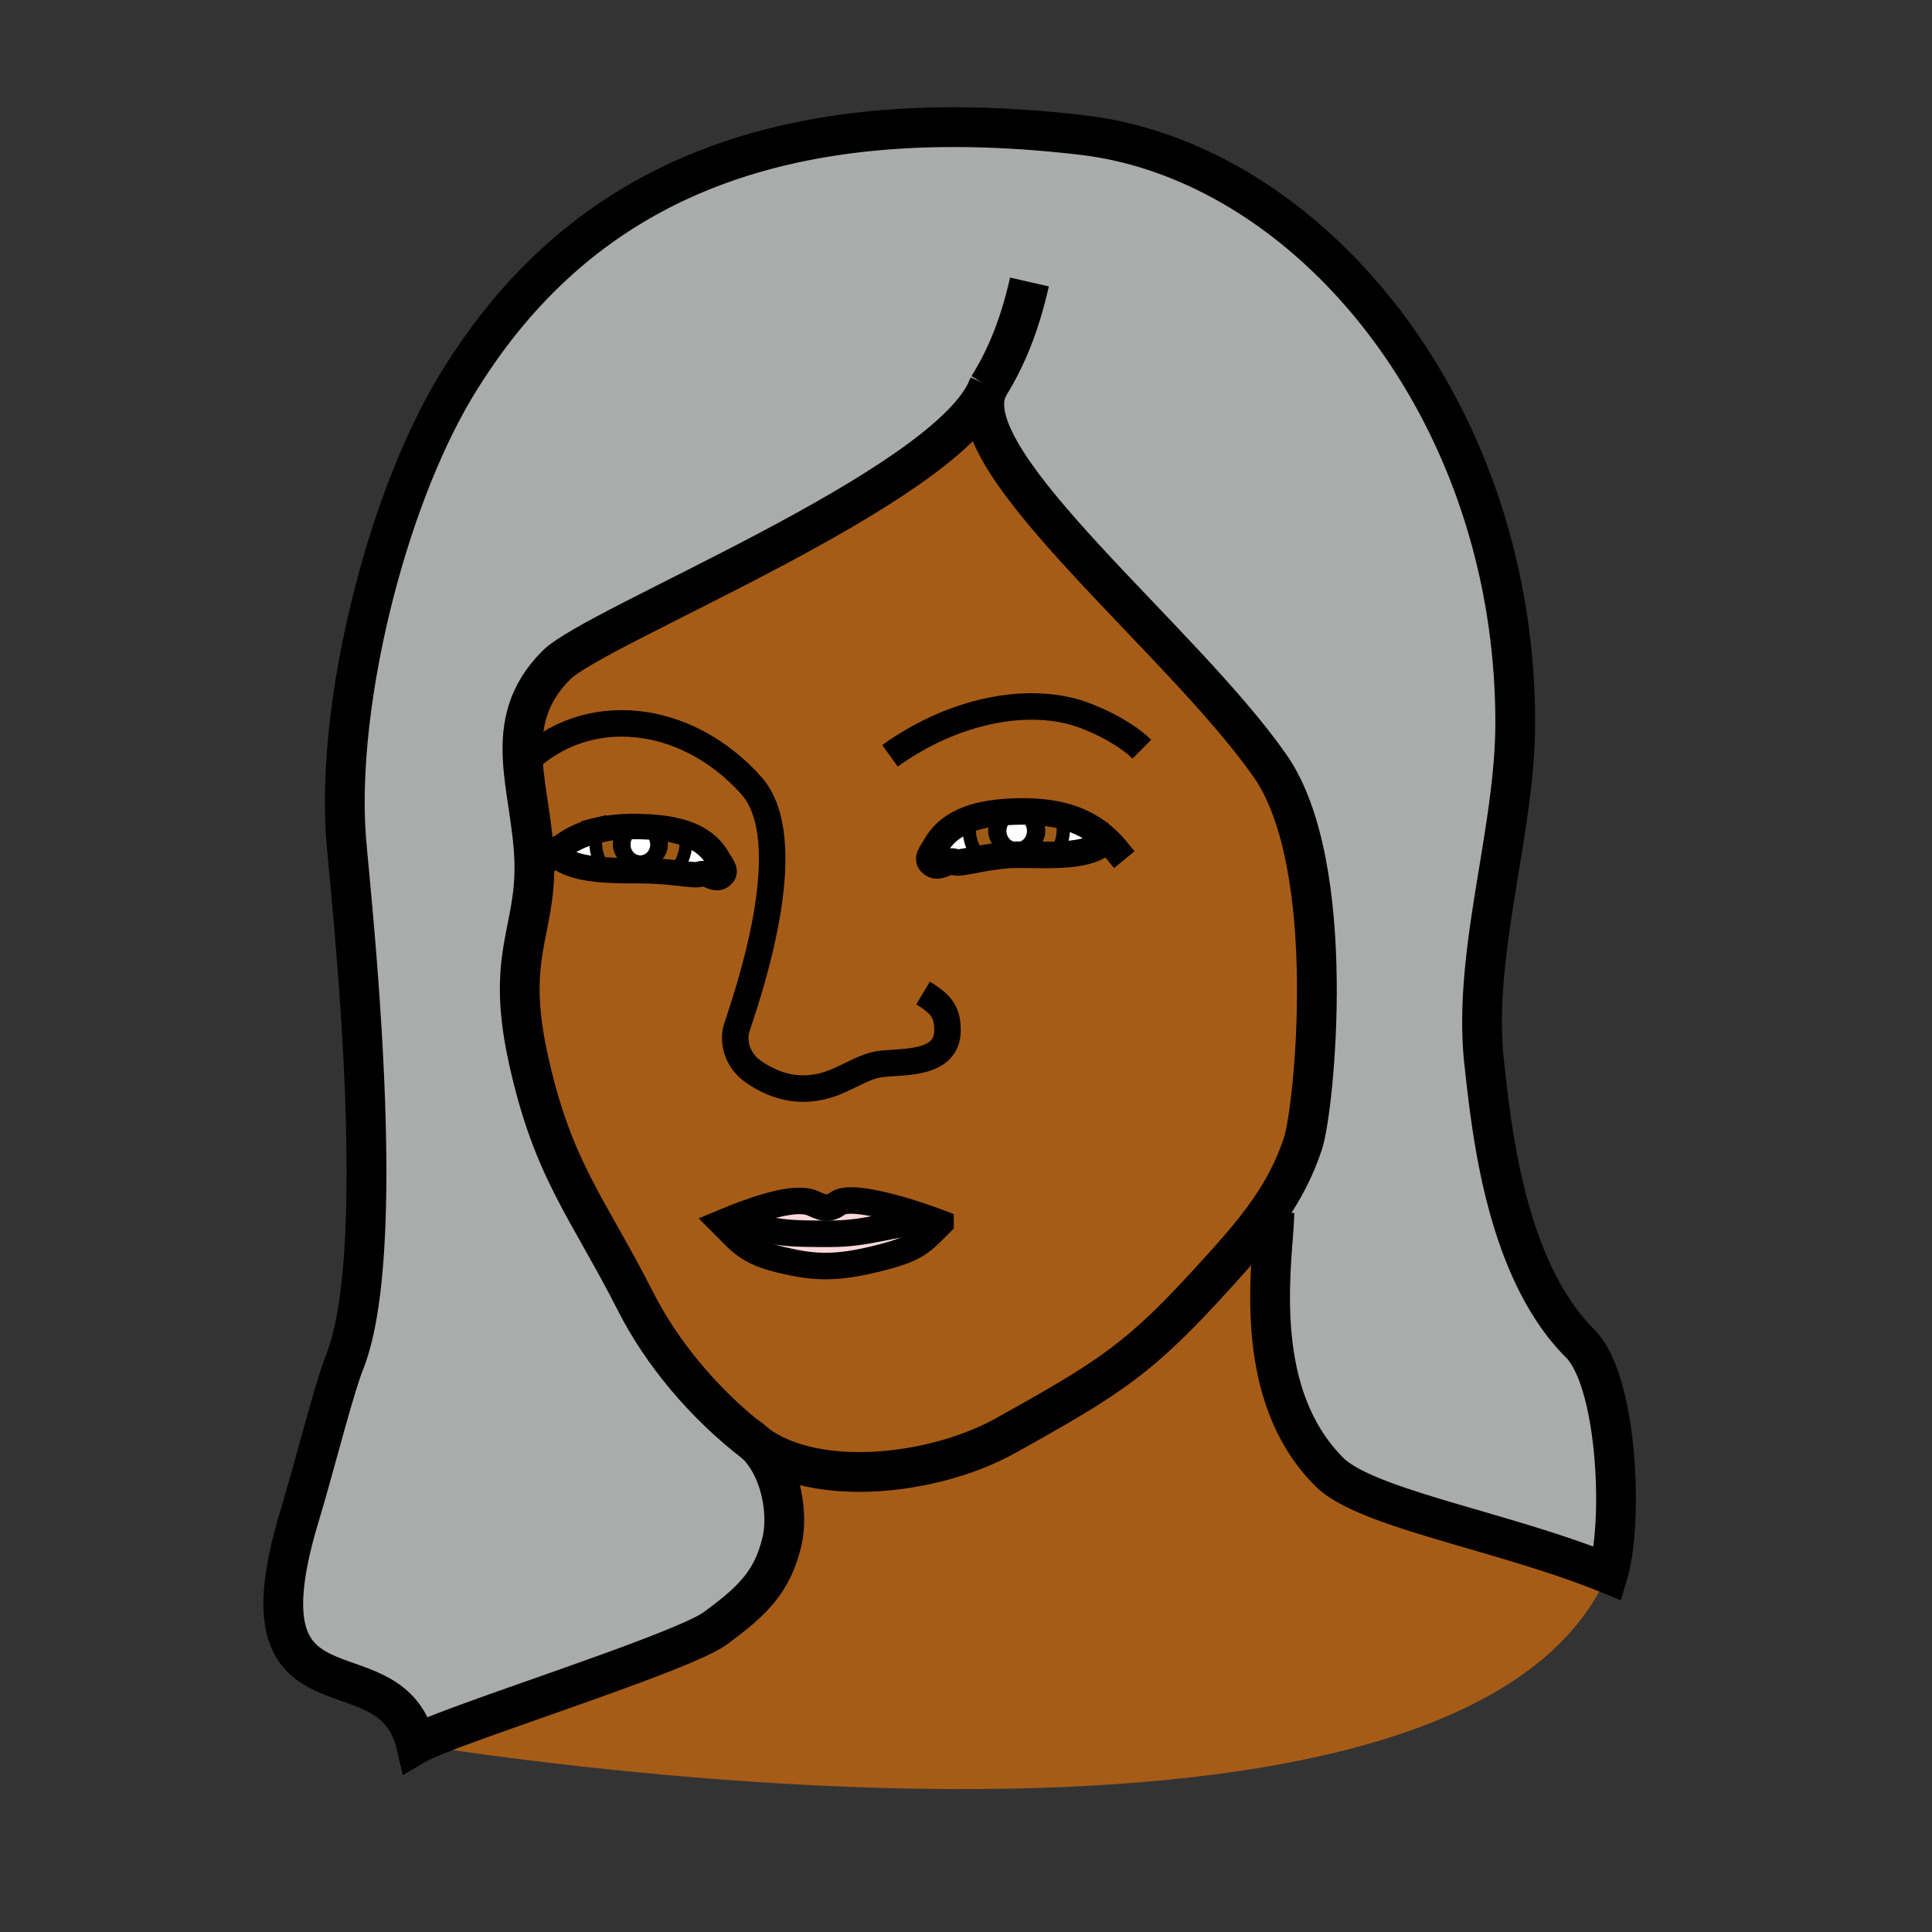<?xml version="1.0"?><svg xmlns="http://www.w3.org/2000/svg" width="850.894" height="850.894" viewBox="0 0 850.894 850.894" overflow="visible"><rect x="0" y="0" width="850.894" height="850.894" fill="#333333" stroke="none"/><path d="M243.95 375.78l.3.31c5.17 4.79 13.25 6.48 22.53 7.08 4.76.31 9.83.33 14.99.33h.26c5.65.01 10.57.4 14.59.81 6.17.63 10.19 1.3 11.42.72 3.03-1.4 6.45 2.85 9.28 1.09 3.32-2.06.8-4.39-1.1-7.76-3.24-5.73-8.28-9.21-14.19-11.29-3.52-1.25-7.35-2.01-11.28-2.46-2.2-2.01-5.29-3.26-8.71-3.26-3.16 0-6.03 1.06-8.18 2.8-3.88.23-7.58.75-11.1 1.62-.01 0-.01.01-.01.01-7.04 1.73-13.34 4.87-18.8 10zm88.98 260.14c-.17-.12-.34-.25-.51-.38-22.5-17.31-41.03-39.78-52.36-62.08-21.38-42.1-36.89-58.28-47.65-108.37-9.59-44.59 3.66-55.02 2.92-85.31-.8-32.4-16.14-61.02 9.73-86.89 17.28-17.28 168.61-76.84 189.38-120.64-11.65 32.67 86.1 109.52 124.899 165.01C590 381.12 578.8 488.36 573.93 503.35c-3.68 11.32-8.859 20.94-15.02 29.851-6.99 10.08-15.23 19.229-23.95 28.83-32.75 36.05-44.93 44.029-92.22 70.33-30.81 17.129-83.11 23.509-109.81 3.559zm123.03-278.4c-2.44-.15-4.93-.19-7.49-.14-3.17.07-6.35.25-9.479.62-4.36.51-8.61 1.39-12.471 2.85-6.01 2.26-11.12 5.91-14.43 11.77-1.98 3.52-4.62 5.96-1.15 8.1 2.96 1.84 6.52-2.46 9.69-1 1.13.53 5.34-.43 10.91-1.44 3.75-.68 8.11-1.39 12.57-1.69 1.159.31 2.39.48 3.67.48 1.439 0 2.83-.21 4.109-.6 4.25.04 8.57.13 12.73.02 9.12-.25 17.46-1.46 22.61-6.23l.319-.33c-5.72-5.4-12.33-8.76-19.71-10.63-3.768-.96-7.728-1.53-11.878-1.78zM414.21 538.7c-10.86-4.16-38.87-13.37-45.25-8.681-5.56 4.091-8.75.24-13.01-.729-8.48-1.97-25.05 3.9-37.95 9.32 8.16 8.17 11.02 12.699 26.17 16.3 14.27 3.399 24.05 4.09 43.84-1.04 15.9-4.11 17.84-6.81 26.2-15.17z" fill="#a65c17" class="aac-skin-fill"></path><path d="M388.01 553.87c-19.79 5.13-29.57 4.439-43.84 1.04-15.15-3.601-18.01-8.13-26.17-16.3 12.9-5.42 29.47-11.29 37.95-9.32 4.26.97 7.45 4.82 13.01.729 6.38-4.689 34.39 4.521 45.25 8.681-8.36 8.36-10.3 11.06-26.2 15.17z" fill="#fad7d9"></path><path d="M302.03 367.07c.62 1.54.04 1.7.04 4.2 0 5.05-2.07 9.64-5.45 13.04-4.02-.41-8.94-.8-14.59-.81l.01-.89c6.68 0 12.08-4.74 12.08-10.63 0-2.86-1.28-5.46-3.37-7.37 3.93.45 7.76 1.21 11.28 2.46z" fill="#9e5b16"></path><path d="M302.07 371.27c0-2.5.58-2.66-.04-4.2 5.91 2.08 10.95 5.56 14.19 11.29 1.9 3.37 4.42 5.7 1.1 7.76-2.83 1.76-6.25-2.49-9.28-1.09-1.23.58-5.25-.09-11.42-.72 3.38-3.4 5.45-7.99 5.45-13.04z" fill="#fff"></path><path d="M269.94 371.98c0 5.89 5.42 10.63 12.1 10.63l-.01.89h-.26c-5.16 0-10.23-.02-14.99-.33-2.76-3.25-4.41-7.39-4.41-11.9 0-2.65-.17-3.97.38-5.49 0 0 0-.01.01-.01 3.52-.87 7.22-1.39 11.1-1.62-2.41 1.95-3.92 4.73-3.92 7.83z" fill="#9e5b16"></path><path d="M262.37 371.27c0 4.51 1.65 8.65 4.41 11.9-9.28-.6-17.36-2.29-22.53-7.08l-.3-.31c5.46-5.13 11.76-8.27 18.8-10-.55 1.52-.38 2.84-.38 5.49z" fill="#fff"></path><path d="M455.96 357.52c2.71 2.03 4.44 5.06 4.44 8.45 0 4.87-3.561 9-8.511 10.5-1.199-.02-2.399-.03-3.58-.03-1.399 0-2.8.05-4.199.15-5.181-1.38-8.94-5.61-8.94-10.62 0-3.13 1.46-5.95 3.82-7.97 3.13-.37 6.31-.55 9.479-.62 2.561-.05 5.051-.01 7.491.14zm-3.65 8.45c0-2.72-2.02-4.93-4.529-4.93-2.49 0-4.521 2.21-4.521 4.93 0 2.73 2.03 4.94 4.521 4.94 2.509 0 4.529-2.21 4.529-4.94z"></path><path d="M460.4 365.97c0-3.39-1.73-6.42-4.44-8.45 4.15.25 8.11.82 11.88 1.78.66 1.67.47 3.05.47 5.92 0 4.19-1.359 8.07-3.689 11.27-4.16.11-8.48.02-12.73-.02 4.949-1.5 8.509-5.63 8.509-10.5zM438.99 358c-2.36 2.02-3.82 4.84-3.82 7.97 0 5.01 3.76 9.24 8.94 10.62-4.46.3-8.82 1.01-12.57 1.69l-.13-.7c-2.84-3.39-4.54-7.69-4.54-12.36 0-2.27-.46-2.69-.15-3.83l-.2-.54c3.86-1.46 8.11-2.34 12.47-2.85z" fill="#9e5b16"></path><path d="M412.09 372.62c3.31-5.86 8.42-9.51 14.43-11.77l.2.54c-.31 1.14.15 1.56.15 3.83 0 4.67 1.7 8.97 4.54 12.36l.13.7c-5.57 1.01-9.78 1.97-10.91 1.44-3.17-1.46-6.73 2.84-9.69 1-3.47-2.14-.83-4.58 1.15-8.1zM468.31 365.22c0-2.87.19-4.25-.47-5.92 7.38 1.87 13.99 5.23 19.71 10.63l-.319.33c-5.15 4.77-13.49 5.98-22.61 6.23 2.329-3.2 3.689-7.08 3.689-11.27z" fill="#fff"></path><path d="M448.31 376.44c1.181 0 2.381.01 3.58.03-1.279.39-2.67.6-4.109.6-1.28 0-2.511-.17-3.67-.48 1.399-.1 2.799-.15 4.199-.15zM273.86 364.15c2.15-1.74 5.02-2.8 8.18-2.8 3.42 0 6.51 1.25 8.71 3.26-3.09-.36-6.25-.53-9.38-.6-2.57-.06-5.07-.02-7.51.14z"></path><path d="M290.75 364.61c2.09 1.91 3.37 4.51 3.37 7.37 0 5.89-5.4 10.63-12.08 10.63s-12.1-4.74-12.1-10.63c0-3.1 1.51-5.88 3.92-7.83 2.44-.16 4.94-.2 7.51-.14 3.13.07 6.29.24 9.38.6zm-4.39 7.37c0-2.6-1.94-4.72-4.33-4.72-2.4 0-4.33 2.12-4.33 4.72 0 2.62 1.93 4.74 4.33 4.74 2.39 0 4.33-2.12 4.33-4.74z"></path><path d="M435.29 170.29c-.33.63-.62 1.29-.85 1.96-20.771 43.8-172.101 103.36-189.38 120.64-25.87 25.87-10.53 54.49-9.73 86.89.74 30.29-12.51 40.72-2.92 85.31 10.76 50.09 26.27 66.271 47.65 108.37 11.33 22.3 29.86 44.771 52.36 62.08.17.13.34.26.51.38 10.96 10.75 14.53 30.4 11.37 43.35-4.23 17.341-12.65 25.66-29.2 37.83-15.08 11.091-117.95 42.971-131.88 51.15-11.09-47.01-80.25-3.93-51.52-99.8 7.5-25.03 15-55.521 20.22-68.92 20.2-51.79 2.12-208.14.47-230.99-4.23-58.9 17.64-148.4 49.39-200.09 53.48-87.1 140.58-124.63 274.79-108.98 99.68 11.62 190.77 120.65 190.77 258.82 0 48.42-19.09 101.95-13.62 150.22 3.141 27.73 9.061 90.07 42.2 123.21 16.43 16.431 19.16 78.07 12.29 101.32-46.34-18.85-106.56-28.57-122.78-44.79-35.59-35.59-24.479-94.24-24.16-114.19l-2.359-.859c6.16-8.91 11.34-18.53 15.02-29.851C578.8 488.36 590 381.12 559.34 337.26c-38.8-55.49-136.55-132.34-124.899-165.01.319-.66.599-1.31.849-1.96z" fill="#aaabab" class="aac-hair-fill"></path><path d="M585.43 648.25c16.221 16.22 76.44 25.94 122.78 44.79-66.05 152.8-524.99 75.21-524.99 75.21 13.93-8.18 116.8-40.06 131.88-51.15 16.55-12.17 24.97-20.489 29.2-37.83 3.16-12.949-.41-32.6-11.37-43.35 26.7 19.95 79 13.57 109.81-3.56 47.29-26.301 59.47-34.28 92.22-70.33 8.72-9.601 16.96-18.75 23.95-28.83l2.359.859c-.319 19.951-11.429 78.601 24.161 114.191z" fill="#a65c17" class="aac-skin-fill"></path><path d="M447.78 361.04c2.51 0 4.529 2.21 4.529 4.93 0 2.73-2.02 4.94-4.529 4.94-2.49 0-4.521-2.21-4.521-4.94.001-2.72 2.031-4.93 4.521-4.93zM282.03 367.26c2.39 0 4.33 2.12 4.33 4.72 0 2.62-1.94 4.74-4.33 4.74-2.4 0-4.33-2.12-4.33-4.74 0-2.6 1.93-4.72 4.33-4.72z" fill="#fff"></path><g fill="none" stroke="#000"><path d="M391.98 332.88c27.95-20.17 62.06-27.03 86.44-17.51 13.07 5.11 21.04 11.16 24.48 14.59M406.54 437.35c8.17 4.9 10.76 8.631 10.76 16.41 0 16.061-21.45 13.45-30.41 15-5.78 1-10.34 4-17.74 7.271-13.82 6.1-26.34 3.6-37.3-4.011-7.28-5.05-9.34-13.42-7.3-19.55 6.41-19.21 27.47-82.71 6.37-106.45-28.46-32.03-72.9-37.08-100.52-9.45M414.21 538.7c-8.36 8.359-10.3 11.06-26.2 15.17-19.79 5.13-29.57 4.439-43.84 1.04-15.15-3.601-18.01-8.13-26.17-16.3 12.9-5.42 29.47-11.29 37.95-9.32 4.26.97 7.45 4.82 13.01.729 6.38-4.689 34.39 4.521 45.25 8.681z" stroke-width="11.676"></path><path d="M326.57 538.71c16.23 4.771 22.66 4.67 39.01 4.67 16.39 0 25.05-4.12 42.38-5.82" stroke-width="11.676"></path><path d="M434.44 172.25c-11.65 32.67 86.1 109.52 124.899 165.01C590 381.12 578.8 488.36 573.93 503.35c-3.68 11.32-8.859 20.94-15.02 29.851-6.99 10.08-15.23 19.229-23.95 28.83-32.75 36.05-44.93 44.029-92.22 70.33-30.81 17.13-83.11 23.51-109.81 3.56-.17-.12-.34-.25-.51-.38-22.5-17.31-41.03-39.78-52.36-62.08-21.38-42.1-36.89-58.28-47.65-108.37-9.59-44.59 3.66-55.02 2.92-85.31-.8-32.4-16.14-61.02 9.73-86.89 17.28-17.281 168.61-76.841 189.38-120.641.319-.66.6-1.31.85-1.96-.33.63-.62 1.29-.85 1.96z" stroke-width="17.514"></path><path d="M262.76 365.77c3.52-.87 7.22-1.39 11.1-1.62 2.44-.16 4.94-.2 7.51-.14 3.13.07 6.29.24 9.38.6 3.93.45 7.76 1.21 11.28 2.46 5.91 2.08 10.95 5.56 14.19 11.29 1.9 3.37 4.42 5.7 1.1 7.76-2.83 1.76-6.25-2.49-9.28-1.09-1.23.58-5.25-.09-11.42-.72-4.02-.41-8.94-.8-14.59-.81h-.26c-5.16 0-10.23-.02-14.99-.33-9.28-.6-17.36-2.29-22.53-7.08" stroke-width="11.184" stroke-linecap="square" stroke-miterlimit="10"></path><path d="M240.19 379.78a42.38 42.38 0 0 1 3.76-4c5.46-5.13 11.76-8.27 18.8-10" stroke-width="11.184" stroke-linecap="square" stroke-miterlimit="10"></path><path d="M266.78 383.17c-2.76-3.25-4.41-7.39-4.41-11.9 0-2.65-.17-3.97.38-5.49 0 0 0-.01.01-.01M302.03 367.07c.62 1.54.04 1.7.04 4.2 0 5.05-2.07 9.64-5.45 13.04" stroke-width="5.592" stroke-linecap="square" stroke-miterlimit="10"></path><path d="M561.27 534.06c-.319 19.95-11.43 78.601 24.16 114.19 16.221 16.22 76.44 25.94 122.78 44.79 6.87-23.25 4.14-84.89-12.29-101.32-33.14-33.14-39.06-95.479-42.2-123.21-5.47-48.27 13.62-101.8 13.62-150.22 0-138.17-91.09-247.2-190.77-258.82-134.21-15.65-221.31 21.88-274.79 108.98-31.75 51.69-53.62 141.19-49.39 200.09 1.65 22.85 19.73 179.2-.47 230.99-5.22 13.399-12.72 43.89-20.22 68.92-28.73 95.87 40.43 52.79 51.52 99.8 13.93-8.18 116.8-40.06 131.88-51.15 16.55-12.17 24.97-20.489 29.2-37.83 3.16-12.949-.41-32.6-11.37-43.35a27.948 27.948 0 0 0-4.19-3.42" stroke-width="17.514"></path><path d="M491.46 374.11c-1.25-1.51-2.55-2.9-3.91-4.18-5.72-5.4-12.33-8.76-19.71-10.63-3.77-.96-7.729-1.53-11.88-1.78-2.44-.15-4.93-.19-7.49-.14-3.17.07-6.35.25-9.479.62-4.36.51-8.61 1.39-12.471 2.85-6.01 2.26-11.12 5.91-14.43 11.77-1.98 3.52-4.62 5.96-1.15 8.1 2.96 1.84 6.52-2.46 9.69-1 1.13.53 5.34-.43 10.91-1.44 3.75-.68 8.11-1.39 12.57-1.69 1.399-.1 2.8-.15 4.199-.15 1.181 0 2.381.01 3.58.03 4.25.04 8.57.13 12.73.02 9.12-.25 17.46-1.46 22.61-6.23" stroke-width="11.676" stroke-linecap="square" stroke-miterlimit="10"></path><path d="M464.62 376.49c2.33-3.2 3.689-7.08 3.689-11.27 0-2.87.19-4.25-.47-5.92v-.01M426.72 361.39c-.31 1.14.15 1.56.15 3.83 0 4.67 1.7 8.97 4.54 12.36" stroke-width="5.838" stroke-linecap="square" stroke-miterlimit="10"></path><path d="M435.29 170.29c8.17-13.11 13.84-27.36 18.11-46.09" stroke-width="17.514"></path></g><path fill="none" d="M.25.25h850.394v850.394H.25z"></path></svg>
